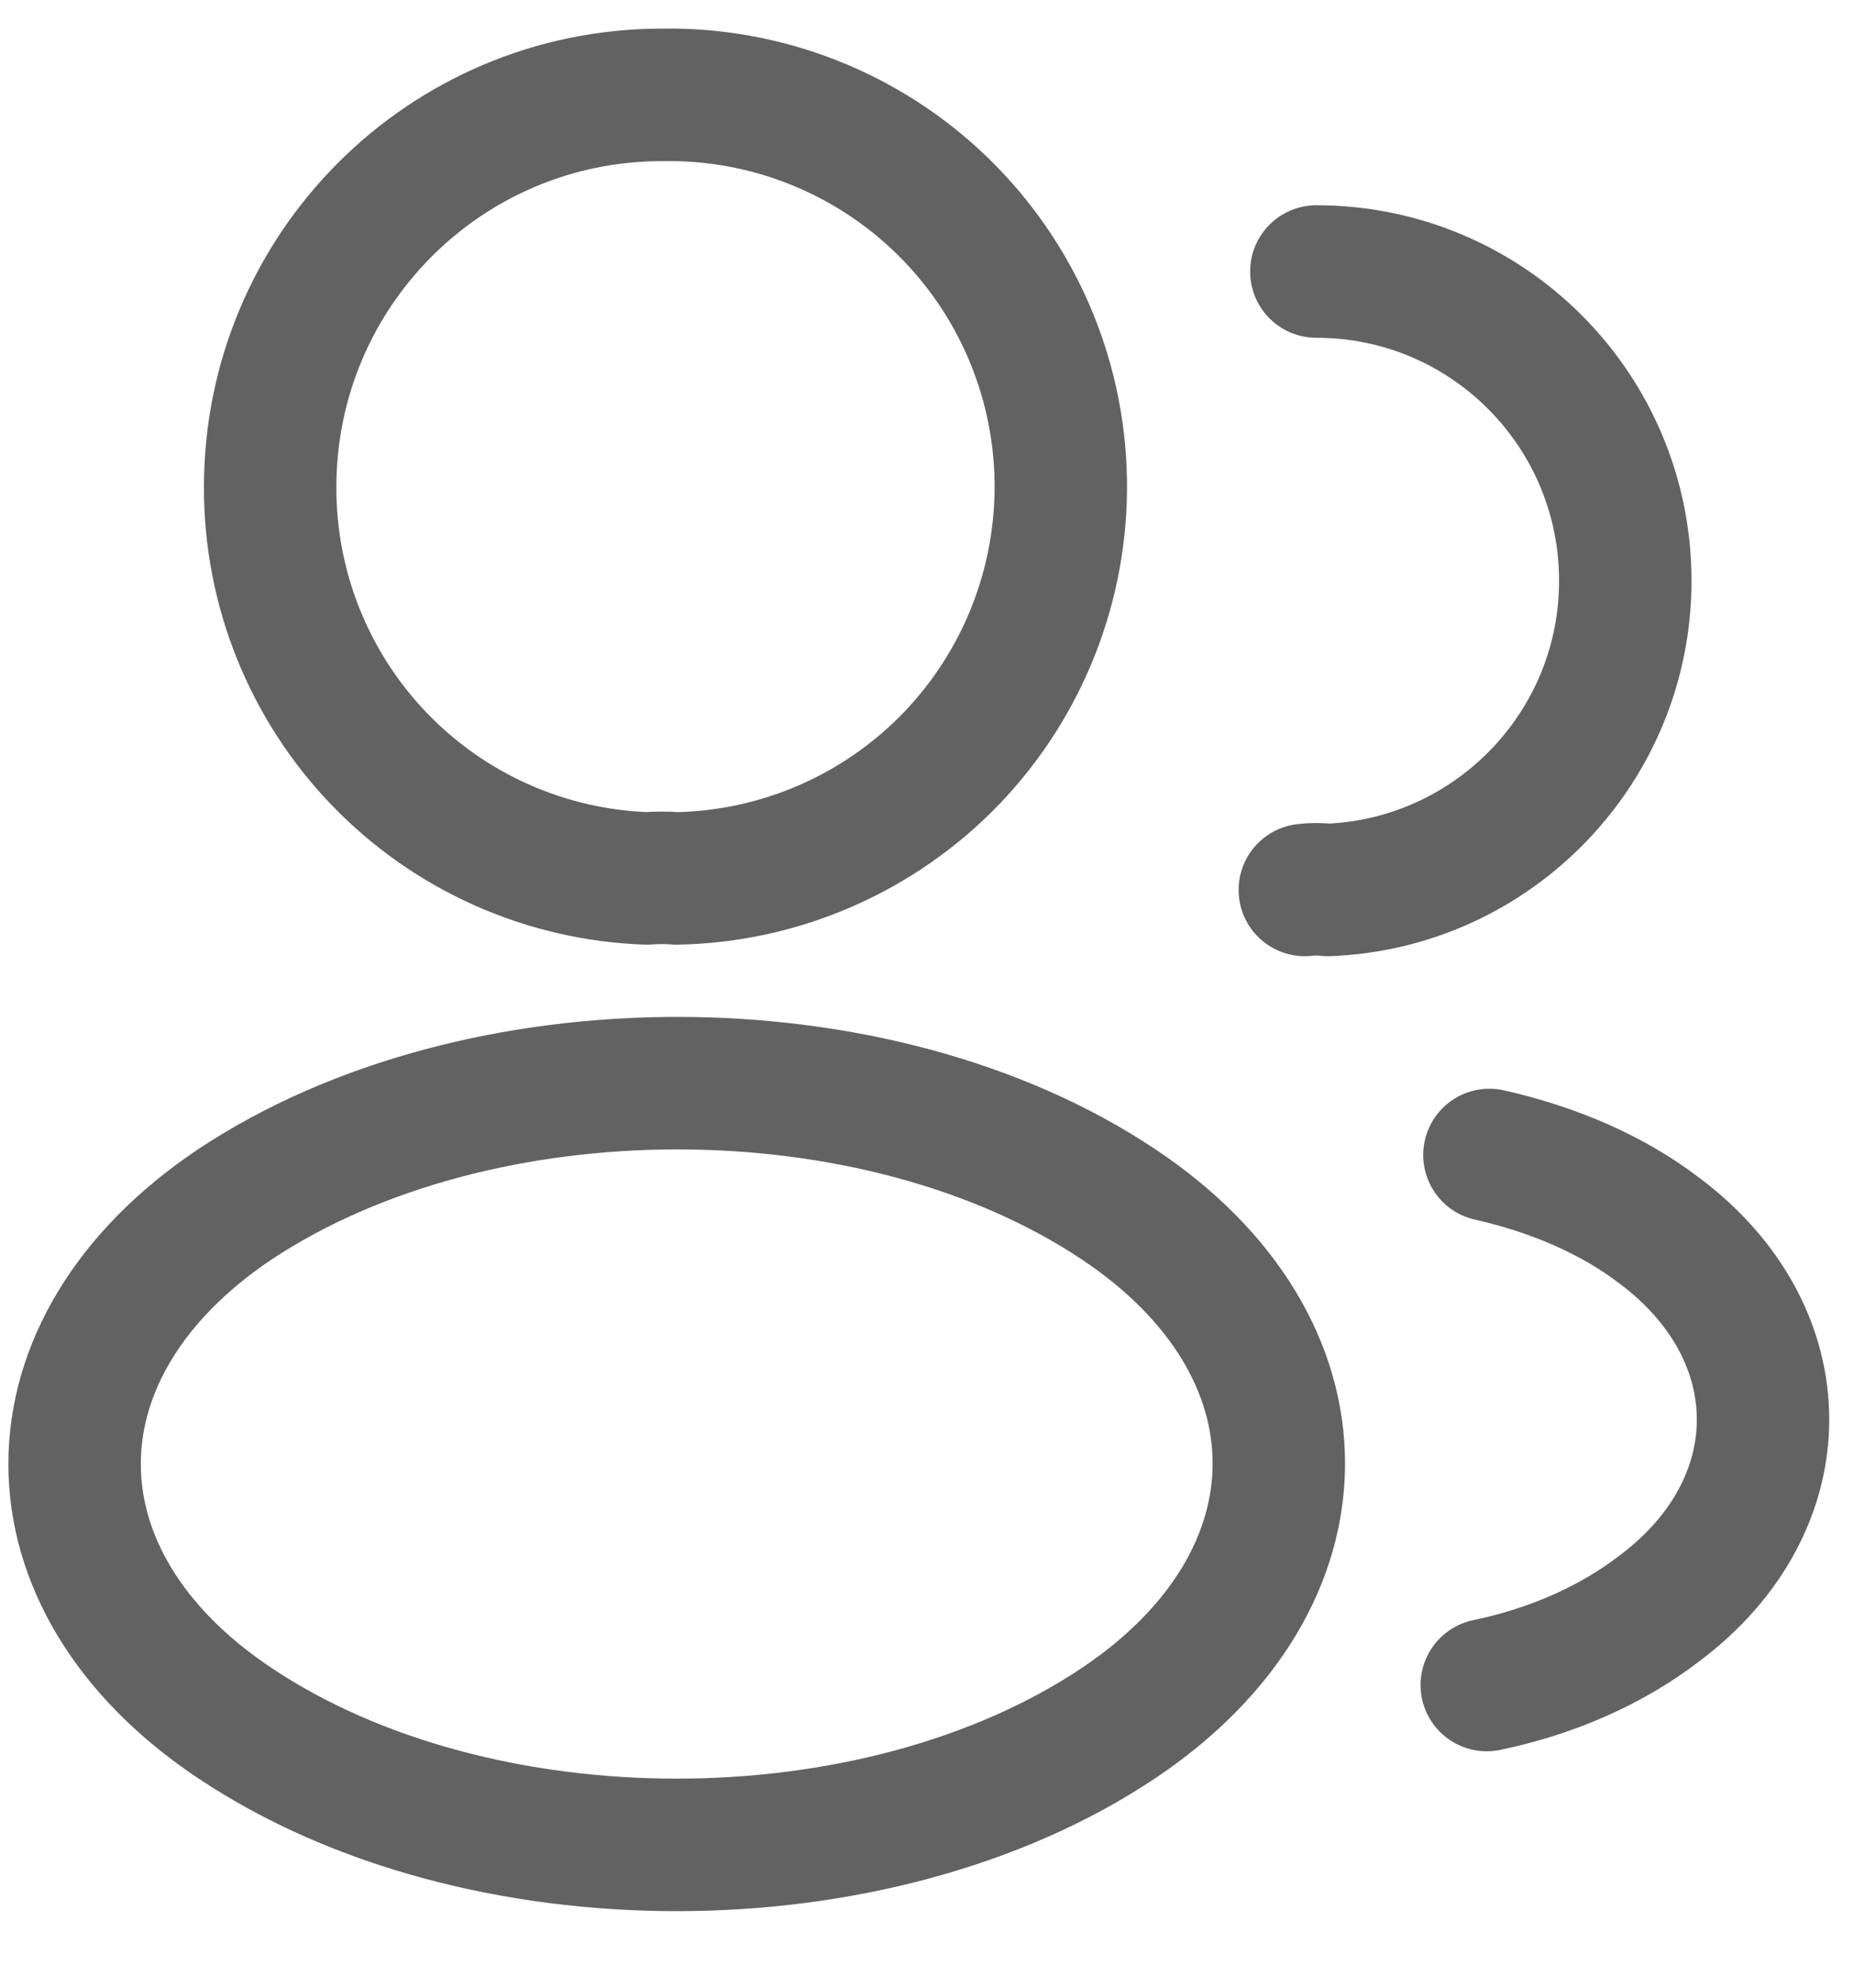 <svg width="14" height="15" viewBox="0 0 14 15" fill="none" xmlns="http://www.w3.org/2000/svg">
<path d="M9.94 2.049C11.233 2.049 12.273 3.096 12.273 4.383C12.273 5.643 11.273 6.669 10.027 6.716C9.969 6.709 9.911 6.709 9.853 6.716M11.227 12.716C11.707 12.616 12.16 12.423 12.533 12.136C13.573 11.356 13.573 10.069 12.533 9.289C12.167 9.009 11.72 8.823 11.247 8.716M5.107 6.629C5.04 6.623 4.96 6.623 4.887 6.629C4.121 6.603 3.396 6.28 2.865 5.729C2.334 5.178 2.038 4.442 2.04 3.676C2.04 2.043 3.36 0.716 5 0.716C5.784 0.702 6.542 1 7.106 1.544C7.671 2.089 7.996 2.835 8.01 3.619C8.024 4.403 7.726 5.161 7.182 5.726C6.637 6.29 5.891 6.615 5.107 6.629ZM1.773 9.089C0.16 10.169 0.16 11.929 1.773 13.003C3.607 14.229 6.613 14.229 8.447 13.003C10.06 11.923 10.06 10.163 8.447 9.089C6.62 7.869 3.613 7.869 1.773 9.089V9.089Z" stroke="#626262" stroke-linecap="round" stroke-linejoin="round"/>
</svg>
